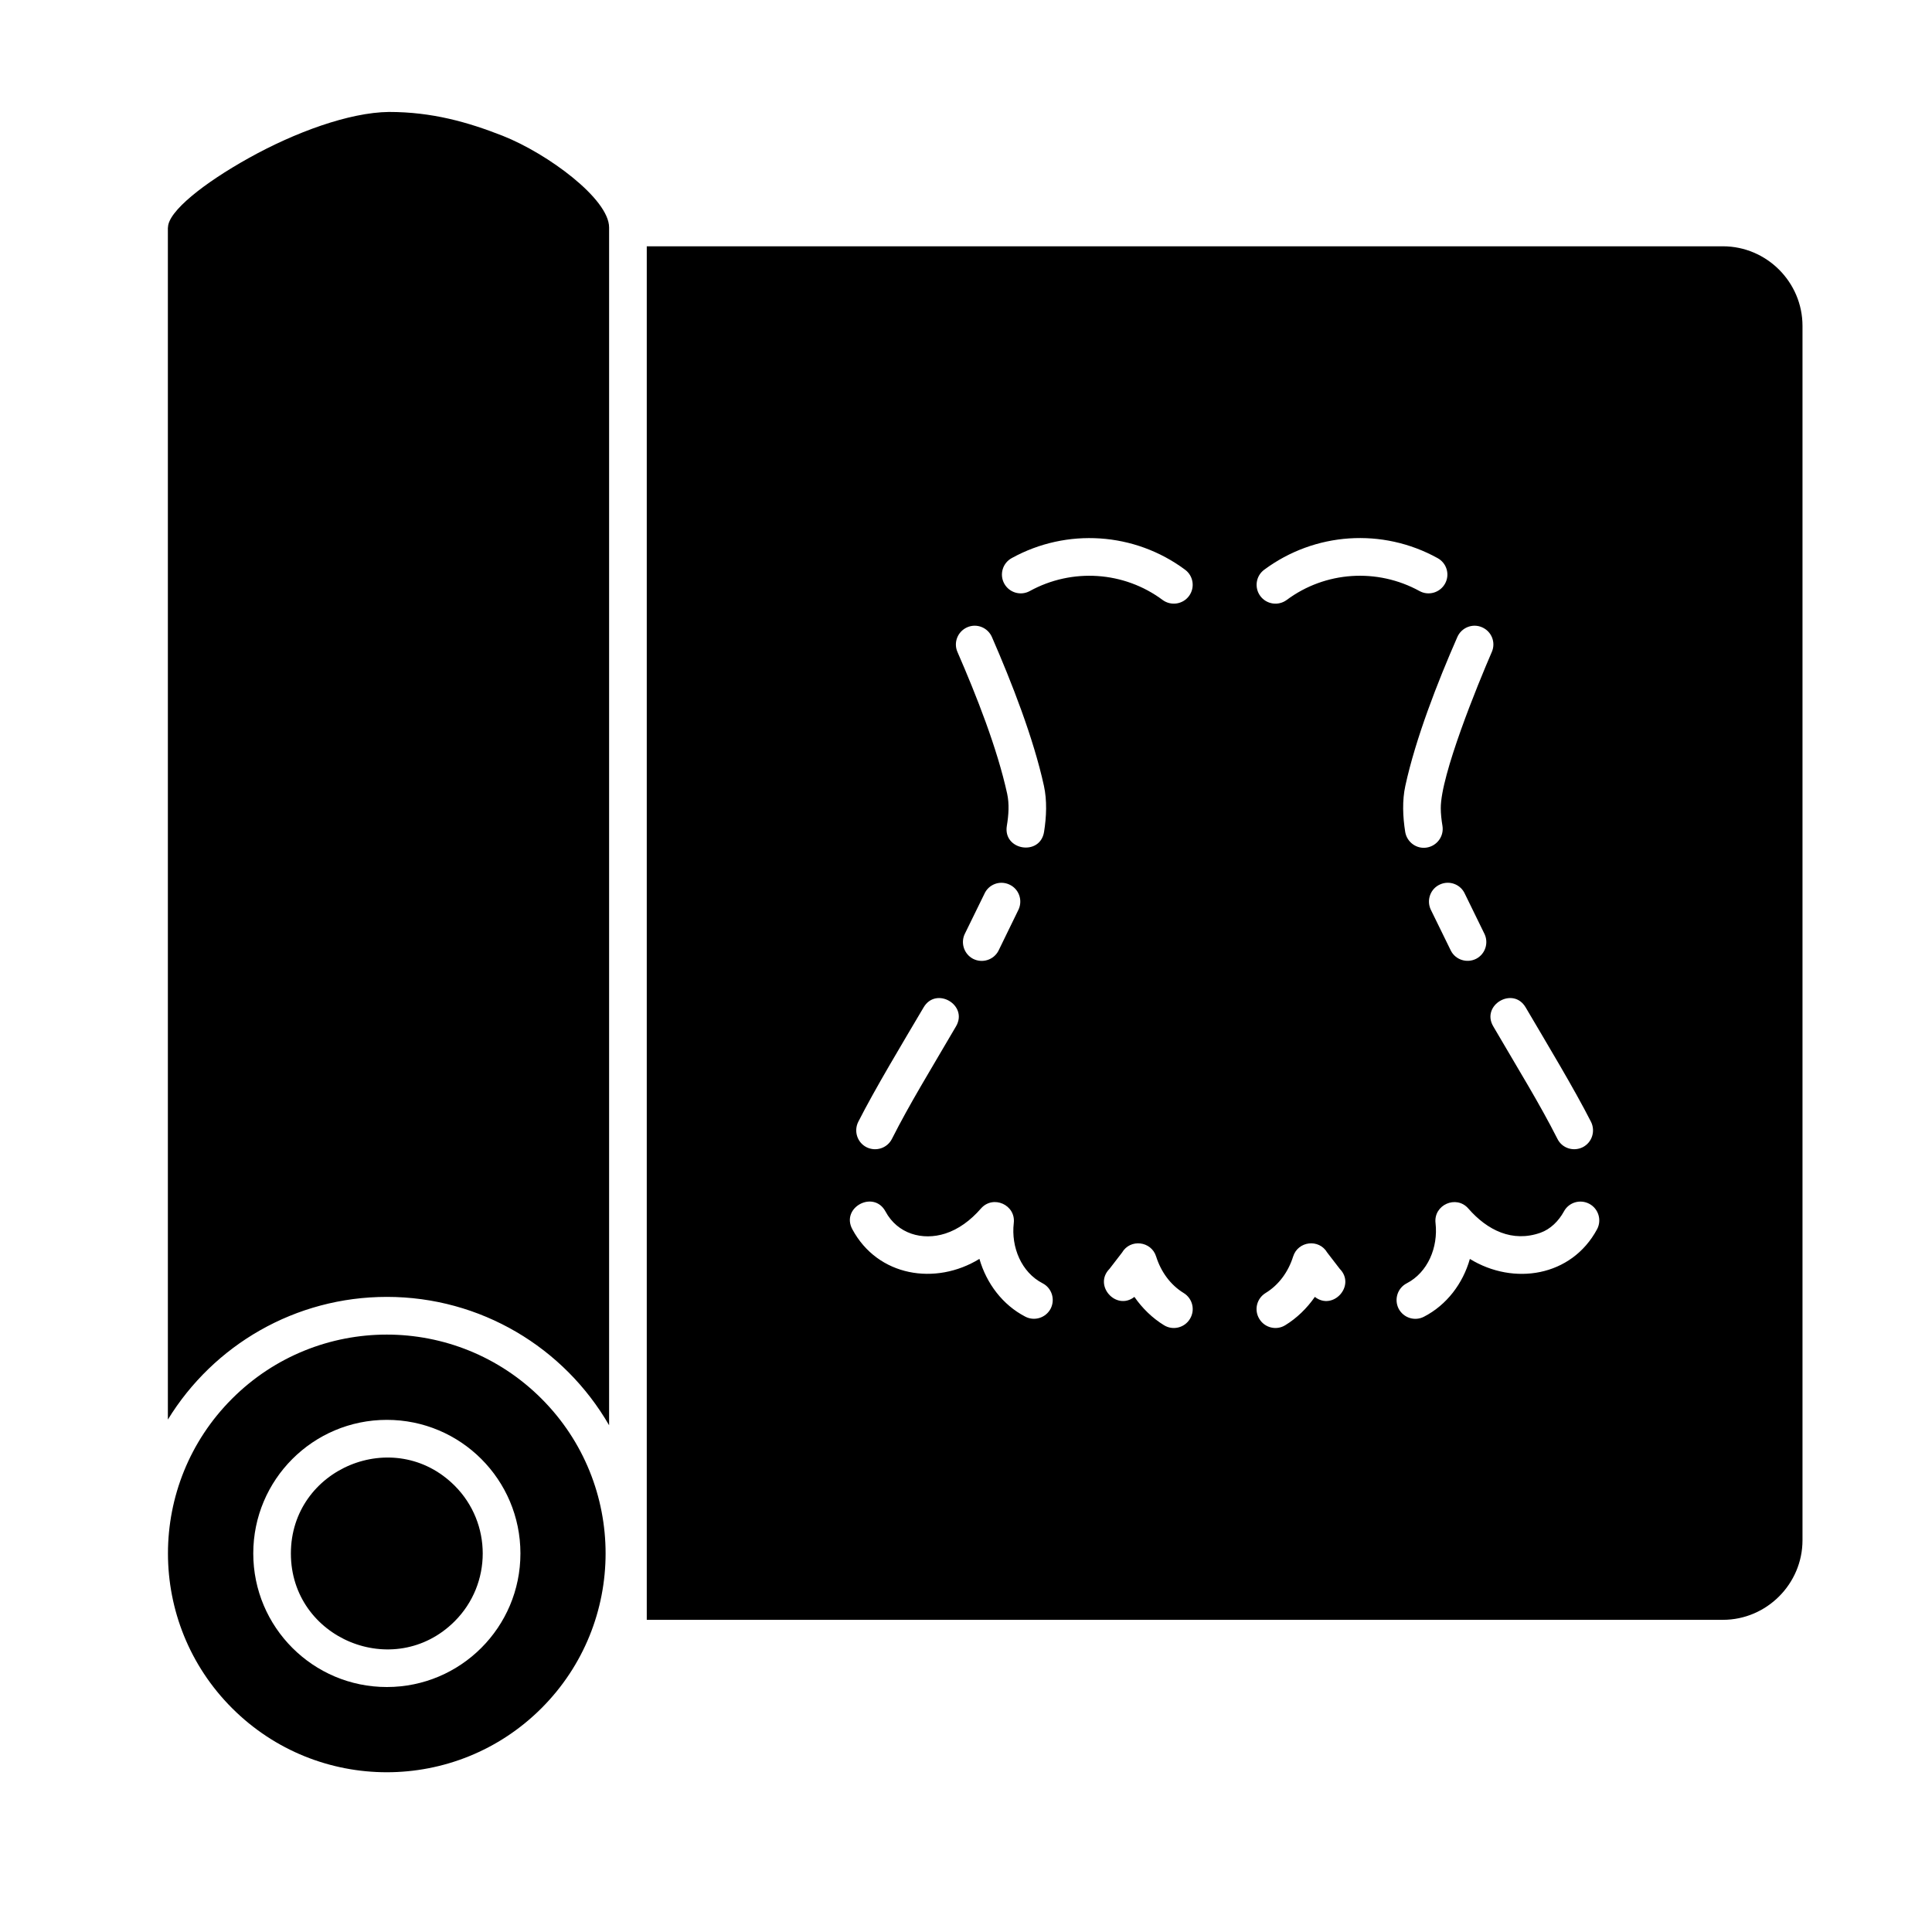 <svg id="Layer_1" enable-background="new 0 0 512 512" viewBox="0 0 512 512" xmlns="http://www.w3.org/2000/svg"><path d="m171.4 65.27v364h285.19c11.59 0 21.09-9.52 21.09-21.09v-321.82c0-11.59-9.5-21.09-21.09-21.09zm142.67 85.72c2.21 1.64 2.66 4.76 1.02 6.97s-4.76 2.66-6.97 1.05c-10.23-7.62-24.01-8.53-35.21-2.38-2.41 1.33-5.44.45-6.77-1.96s-.45-5.44 1.98-6.77c14.59-8.05 32.57-6.86 45.95 3.09zm-13.44 192.7c-4.82 3.77-10.94-3.03-6.6-7.43l3.32-4.31c2.18-3.74 7.77-3.06 9.04 1.05 1.28 4.03 3.77 7.51 7.31 9.67 2.35 1.45 3.09 4.51 1.64 6.86-1.42 2.35-4.51 3.12-6.86 1.67-3.06-1.87-5.75-4.48-7.85-7.51zm-74.75-17.92c-3.12-5.78 5.67-10.49 8.79-4.71 3.17 5.9 9.75 7.8 15.85 5.84 3.46-1.11 6.69-3.46 9.44-6.63 3.23-3.69 9.27-.96 8.7 3.85-.74 6.43 2.04 13.07 7.63 15.96 2.44 1.25 3.4 4.25 2.15 6.72-1.28 2.44-4.28 3.4-6.72 2.13-5.98-3.09-10.29-8.79-12.16-15.31-11.6 7.12-26.93 4.71-33.68-7.85zm18.88-58.79c3.32-5.67 11.91-.62 8.59 5.02-6.8 11.65-12.22 20.41-16.98 29.82-1.25 2.47-4.25 3.43-6.72 2.21-2.47-1.25-3.43-4.25-2.21-6.72 4.45-8.76 11.56-20.58 17.32-30.33zm16.1-30.07c1.11-2.52 4.05-3.66 6.58-2.52 2.52 1.11 3.63 4.05 2.52 6.58l-5.36 11c-1.28 2.44-4.28 3.37-6.72 2.13-2.44-1.28-3.4-4.31-2.13-6.75zm80.11-77.9c-2.21 1.62-5.33 1.16-6.97-1.05s-1.19-5.33 1.02-6.97c13.41-9.95 31.32-11.17 45.95-3.09 2.44 1.33 3.32 4.37 1.98 6.77s-4.37 3.29-6.77 1.96c-11.2-6.15-24.98-5.25-35.21 2.38zm14.08 177.25c4.34 4.42-1.79 11.2-6.6 7.43-2.1 3.03-4.79 5.64-7.85 7.51-2.35 1.45-5.44.68-6.86-1.67-1.45-2.35-.71-5.41 1.64-6.86 3.54-2.15 6.04-5.64 7.31-9.67 1.28-4.11 6.86-4.79 9.04-1.05zm59.39-15.19c1.3-2.44 4.31-3.34 6.75-2.04s3.34 4.34 2.04 6.75c-6.77 12.56-22.11 14.97-33.7 7.85-1.84 6.52-6.15 12.22-12.16 15.31-2.44 1.28-5.44.31-6.72-2.13-1.25-2.47-.28-5.47 2.15-6.72 5.58-2.89 8.36-9.52 7.63-15.96-.57-4.82 5.5-7.54 8.7-3.85 5.02 5.75 11.65 9.04 19.11 6.41 2.66-.95 4.81-3.1 6.2-5.62zm-18.71-49.07c-3.32-5.64 5.27-10.69 8.59-5.02 5.78 9.84 12.81 21.46 17.32 30.33 1.22 2.47.26 5.47-2.21 6.72-2.47 1.22-5.47.26-6.69-2.21-4.79-9.44-10.18-18.12-17.01-29.82zm-16.61-31.04c-1.11-2.52 0-5.47 2.52-6.58 2.52-1.13 5.47 0 6.58 2.52l5.1 10.43c1.28 2.44.34 5.47-2.1 6.75-2.44 1.25-5.47.31-6.72-2.13zm7.09-72.14c1.11-2.52 4.03-3.69 6.55-2.58 2.55 1.11 3.69 4.03 2.58 6.55-3.71 8.56-13.58 32.68-13.52 41.41 0 1.42.17 3 .45 4.68.43 2.72-1.42 5.27-4.14 5.73s-5.27-1.42-5.73-4.11c-.65-4.05-.82-8.36.03-12.25 2.72-12.53 8.5-27.39 13.78-39.43zm-132.47 3.97c-1.11-2.52.06-5.44 2.58-6.55s5.44.06 6.55 2.58c5.27 12.1 11.03 26.84 13.78 39.43.85 3.88.68 8.19.03 12.25-1.08 6.46-10.91 4.85-9.86-1.62.48-2.92.68-5.78.09-8.53-2.62-12-8.15-26.03-13.17-37.56zm-110.23 197.88c-22.65-22.65-59.36-22.65-82.01 0s-22.65 59.36 0 82.01 59.36 22.65 82.01 0c22.64-22.65 22.64-59.36 0-82.01zm-40.99-26.98c24.83 0 46.97 13.38 58.9 34.02v-317.43c0-7.54-16.24-19.56-28.2-24.29-9.24-3.63-18.71-6.32-30.13-6.32-10.57.11-25 5.44-37.11 12.19-12.02 6.69-21.46 14.2-21.46 18.43h-.03v315.91c12.13-19.79 33.79-32.51 58.03-32.51zm17.97 50.03c-15.99-15.96-43.4-4.59-43.4 17.97s27.41 33.93 43.4 17.97c9.92-9.92 9.92-26.02 0-35.94zm-17.97-17.44c19.56 0 35.4 15.85 35.4 35.4s-15.85 35.4-35.4 35.4-35.4-15.85-35.4-35.4 15.84-35.4 35.4-35.4z"/></svg>